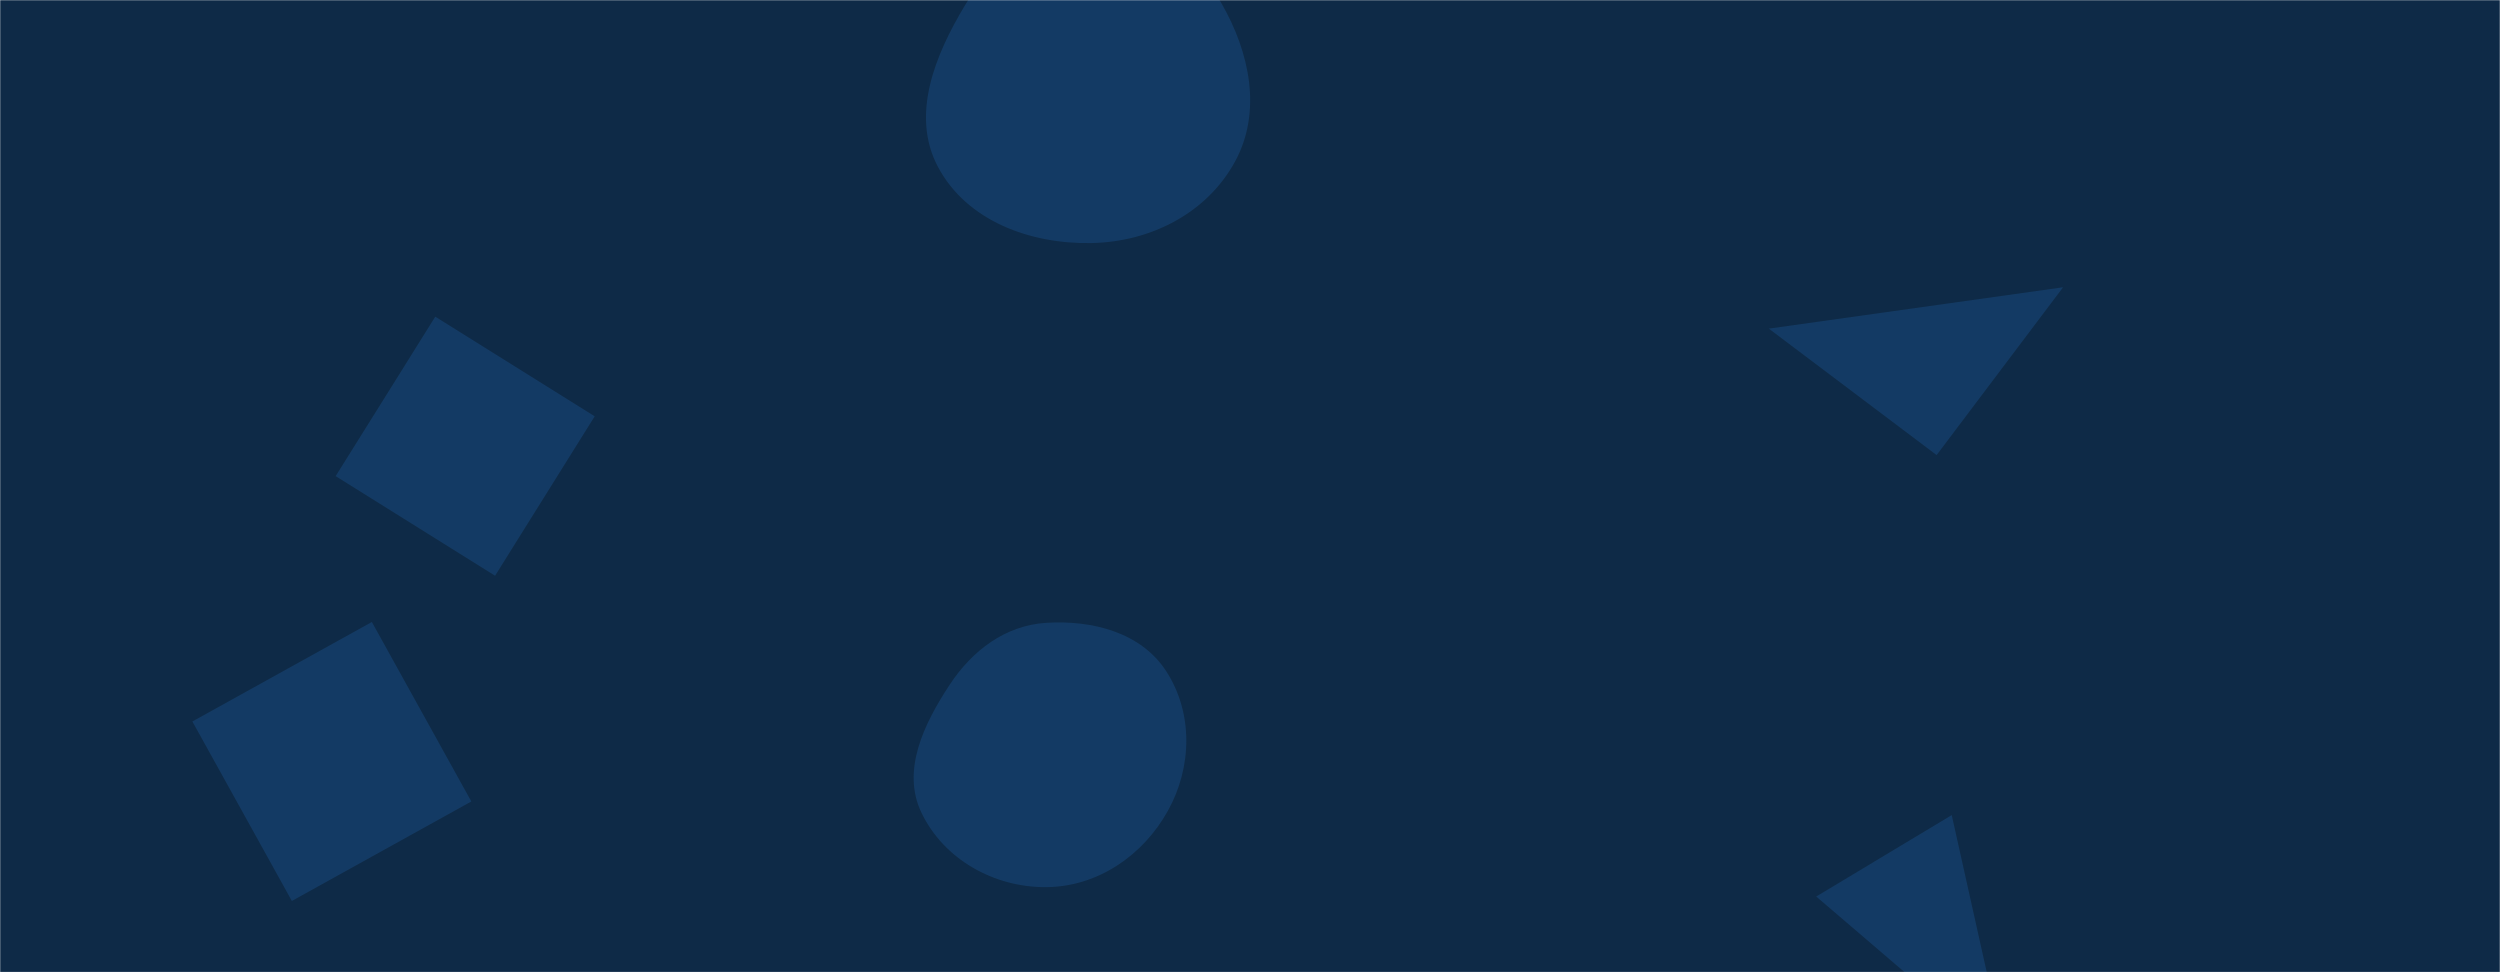 <svg xmlns="http://www.w3.org/2000/svg" version="1.1" xmlns:xlink="http://www.w3.org/1999/xlink" xmlns:svgjs="http://svgjs.dev/svgjs" width="1440" height="560" preserveAspectRatio="none" viewBox="0 0 1440 560"><g mask="url(&quot;#SvgjsMask1000&quot;)" fill="none"><rect width="1440" height="560" x="0" y="0" fill="#0e2a47"></rect><path d="M1124.194 469.495L1046.141 516.395 1155.517 610.025z" fill="rgba(28, 83, 142, 0.4)" class="triangle-float2"></path><path d="M285.166 331.63L342.55 239.796 250.717 182.412 193.332 274.246z" fill="rgba(28, 83, 142, 0.4)" class="triangle-float1"></path><path d="M602.584,510.999C632.145,510.789,658.324,492.885,672.693,467.05C686.658,441.941,687.368,410.756,671.755,386.637C657.276,364.27,629.177,357.08,602.584,358.748C579.017,360.226,559.943,374.733,546.972,394.465C532.181,416.965,519.13,443.759,530.727,468.06C543.608,495.051,572.678,511.212,602.584,510.999" fill="rgba(28, 83, 142, 0.4)" class="triangle-float1"></path><path d="M628.627,140.004C662.644,139.369,695.207,122.869,711.432,92.964C727.005,64.259,719.863,30.191,703.556,1.897C687.223,-26.442,661.335,-50.979,628.627,-50.711C596.274,-50.446,572.469,-24.619,555.793,3.106C538.422,31.987,524.461,66.405,540.291,96.158C556.84,127.263,593.4,140.661,628.627,140.004" fill="rgba(28, 83, 142, 0.4)" class="triangle-float1"></path><path d="M1115.495 262.128L1188.331 165.471 1018.838 189.292z" fill="rgba(28, 83, 142, 0.4)" class="triangle-float2"></path><path d="M214.183 358.265L110.805 415.568 168.108 518.947 271.487 461.643z" fill="rgba(28, 83, 142, 0.4)" class="triangle-float2"></path></g><defs><mask id="SvgjsMask1000"><rect width="1440" height="560" fill="#ffffff"></rect></mask><style>
                @keyframes float1 {
                    0%{transform: translate(0, 0)}
                    50%{transform: translate(-10px, 0)}
                    100%{transform: translate(0, 0)}
                }

                .triangle-float1 {
                    animation: float1 5s infinite;
                }

                @keyframes float2 {
                    0%{transform: translate(0, 0)}
                    50%{transform: translate(-5px, -5px)}
                    100%{transform: translate(0, 0)}
                }

                .triangle-float2 {
                    animation: float2 4s infinite;
                }

                @keyframes float3 {
                    0%{transform: translate(0, 0)}
                    50%{transform: translate(0, -10px)}
                    100%{transform: translate(0, 0)}
                }

                .triangle-float3 {
                    animation: float3 6s infinite;
                }
            </style></defs></svg>